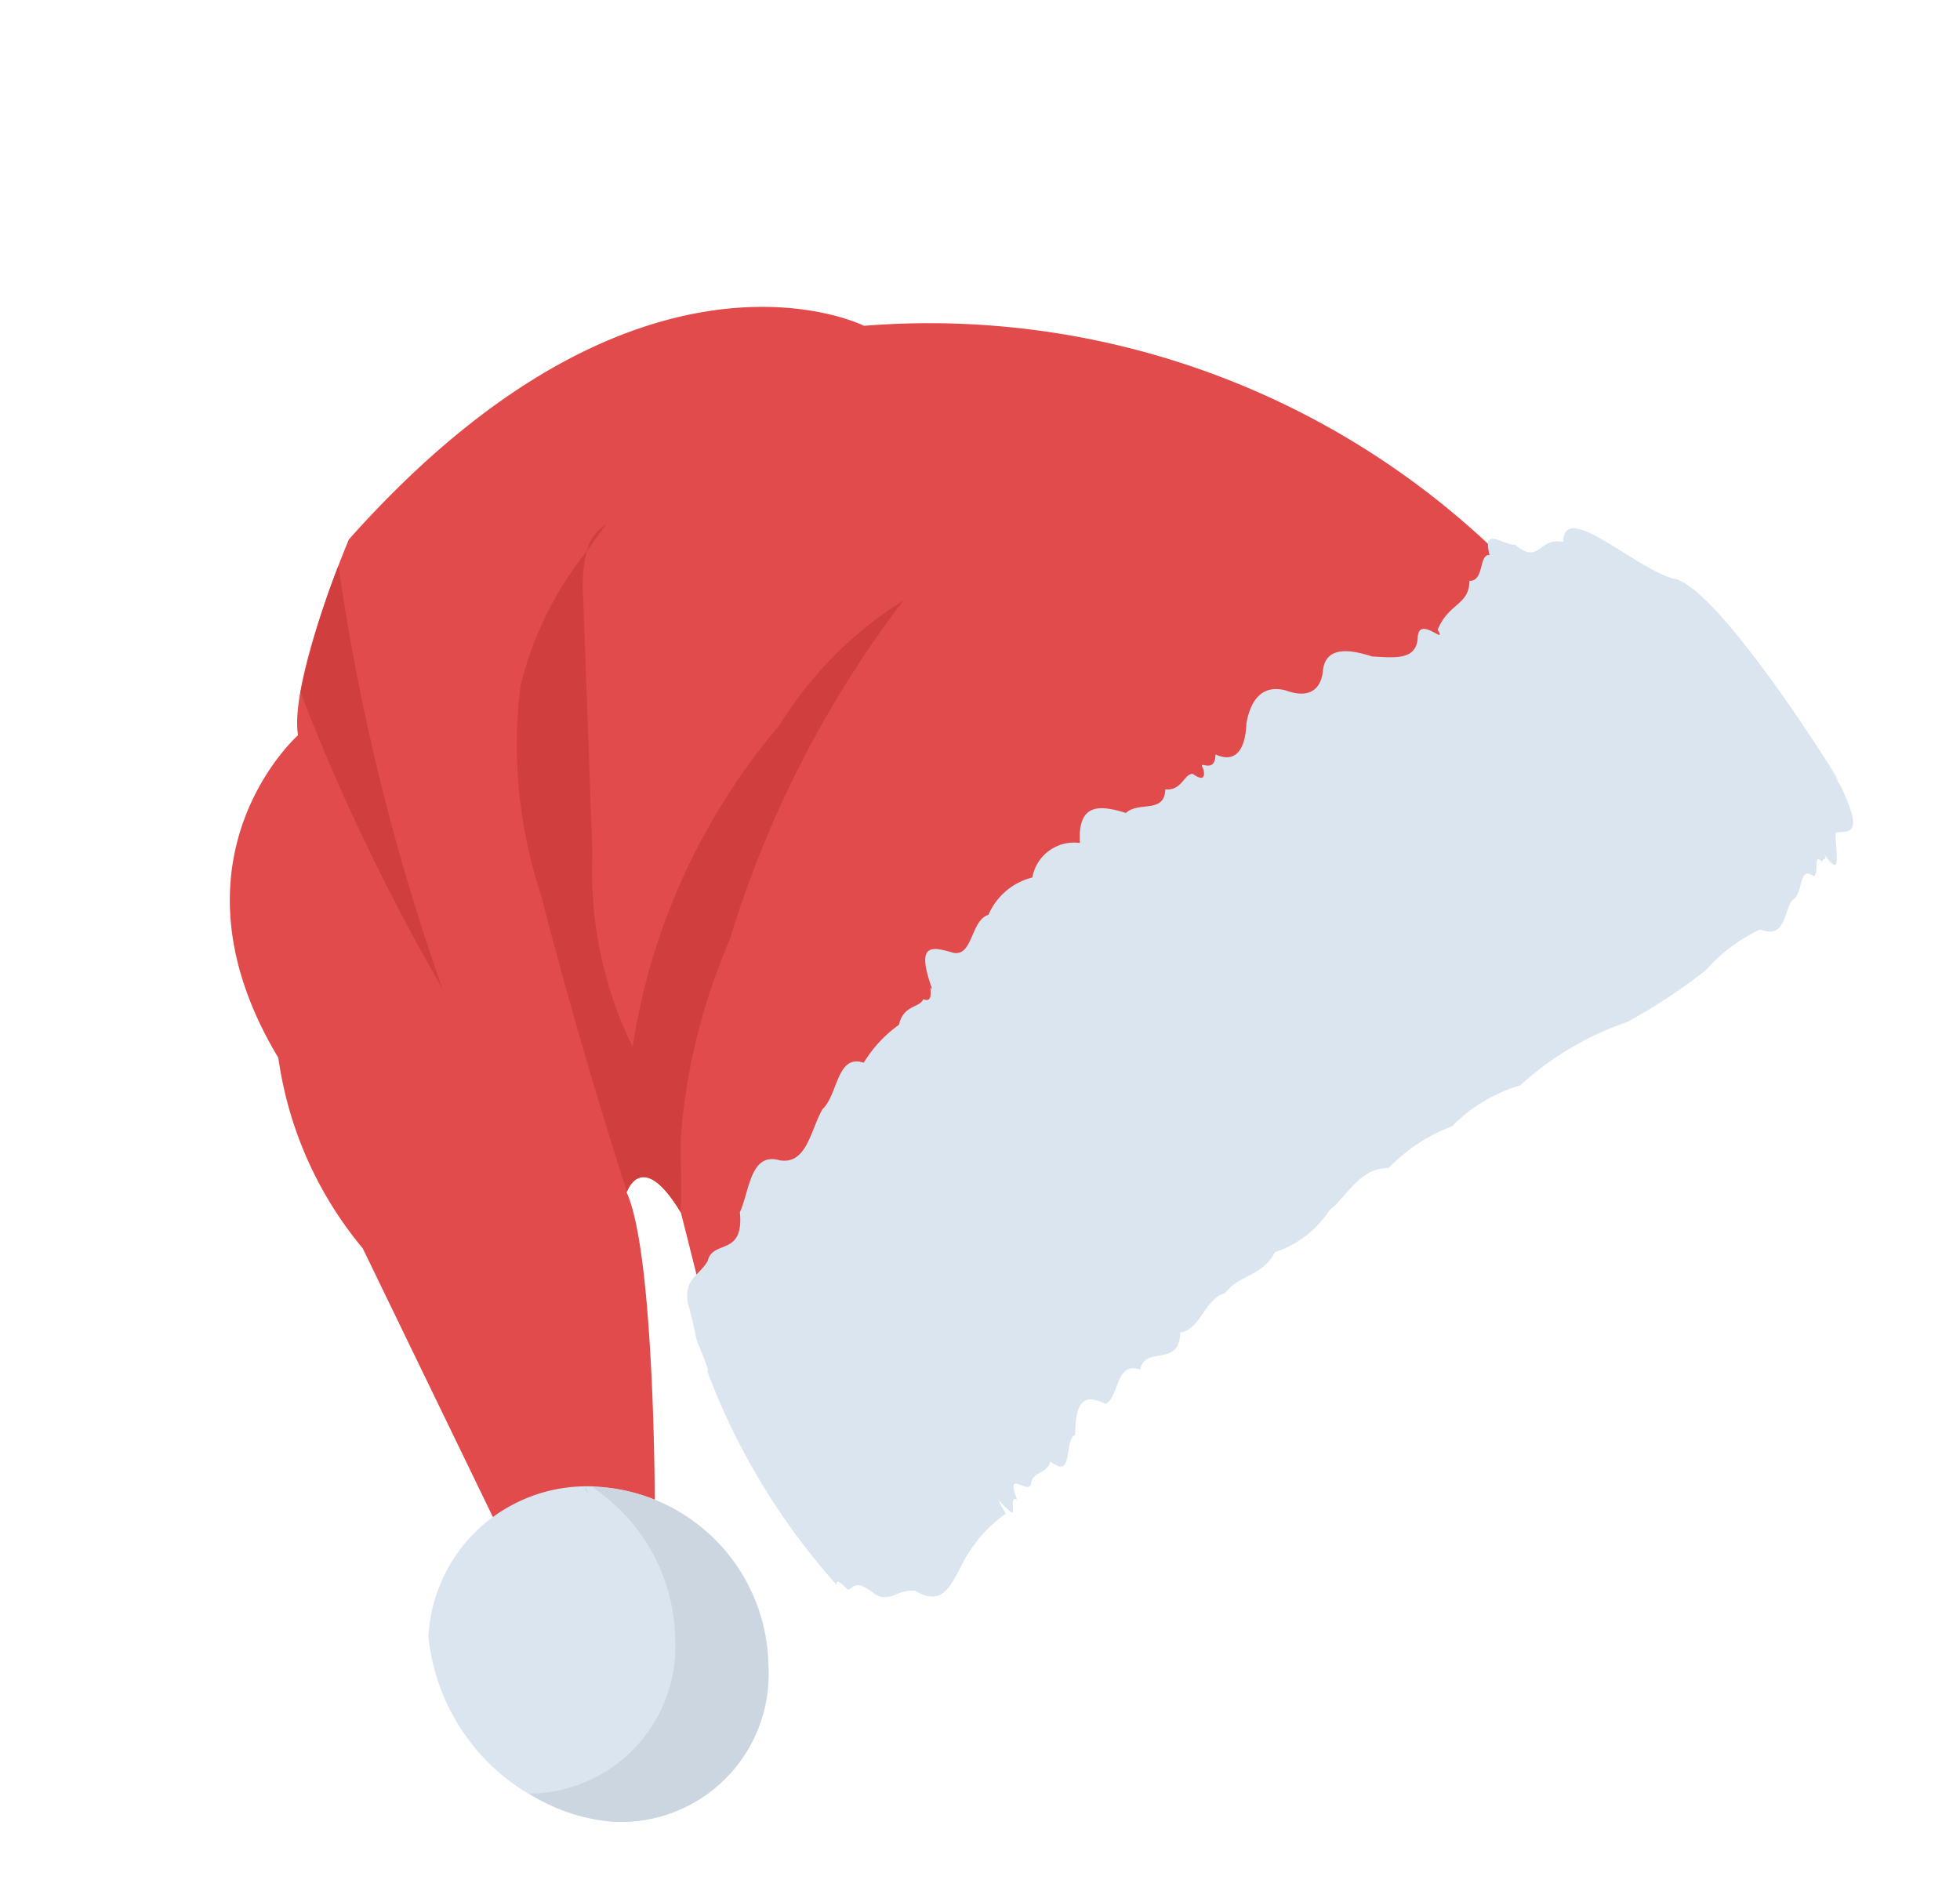 <svg xmlns="http://www.w3.org/2000/svg" width="28.189" height="27.137" viewBox="0 0 28.189 27.137">
    <defs>
        <style>
            .cls-1{fill:#e14b4b}.cls-2{fill:#d03f3e}.cls-3{fill:#dae5ef}.cls-4{fill:#cbd6e0}
        </style>
    </defs>
    <g id="hat" transform="rotate(-31 -114.814 45.707)">
        <path id="Path_364" d="M73.4 83.536a11.761 11.761 0 0 0-6.118-7.457s-1.928-3.057-7.934-1.182c0 0-1.78 1.3-2.077 2.037 0 0-2.632.49-2.632 3.831a5.466 5.466 0 0 0-.371 2.975l-.408 4.524 1.965 1.671.111-.815s1.891-3.139 2-4.116c0 0 .519-.448.519.652l-.519 1.711 14.423-1.228z" class="cls-1" data-name="Path 364" transform="translate(-51.902)"/>
        <g id="Group_755" data-name="Group 755" transform="translate(5.268 75.144)">
            <path id="Path_365" d="M360.2 96.849a31.846 31.846 0 0 1 1.851-5.986 11.1 11.1 0 0 0-1.406 1.281 30.239 30.239 0 0 0-.445 4.705z" class="cls-2" data-name="Path 365" transform="translate(-360.196 -90.863)"/>
            <path id="Path_366" d="M283.748 119.471a.575.575 0 0 0-.432.181c.142-.064.289-.123.432-.181z" class="cls-2" data-name="Path 366" transform="translate(-278.288 -117.994)"/>
            <path id="Path_367" d="M217.156 131.188c.053-.04.507-.376.511.646.2-.293.369-.626.561-.925a8.877 8.877 0 0 1 2.065-2.069 15.427 15.427 0 0 1 4.654-2.895 5.583 5.583 0 0 0-2.456.621 9.332 9.332 0 0 0-4.191 2.876 5.724 5.724 0 0 1 .934-2.675l1.8-3.257a2.017 2.017 0 0 1 .374-.518 4.981 4.981 0 0 0-1.815 1.169 6.846 6.846 0 0 0-1.295 2.719 75.768 75.768 0 0 0-1.142 4.308z" class="cls-2" data-name="Path 367" transform="translate(-216.382 -121.333)"/>
        </g>
        <g id="Group_756" data-name="Group 756" transform="translate(0 83.352)">
            <path id="Path_368" d="M18.473 255.6c0-.636.005.094.011-.173.021.716.008-3.228-.547-3.644-.4-.438-.759-1.767-1.077-1.258-.271-.248-.46.118-.613-.32-.152-.087-.268-.483-.391-.062-.123-.1-.255.285-.439.168-.184.3-.42.117-.754.367 0 .286-.124-.344-.311-.04-.188.263-.439.054-.694-.115-.255-.294-.515-.46-.719-.182-.153.2-.366.247-.6-.042-.234-.239-.49-.154-.726.115-.237.362-.454.389-.612.155-.158.256-.257-.083-.257.078 0 .012-.06.246-.168-.007-.108-.065-.263.133-.453-.012-.19.3-.415-.054-.66 0-.246-.274-.514-.5-.79.029a.61.61 0 0 0-.842.073.933.933 0 0 0-.817.135c-.259-.065-.5.4-.713.21-.213-.228-.394-.428-.533.3 0-.152-.065.21-.182.048-.117.081-.285-.078-.491.135a1.857 1.857 0 0 0-.715.207c-.266-.314-.555.208-.853.267-.3.168-.605.571-.906.313-.3-.323-.6.158-.875.345-.277.584-.535.132-.759.364-.224.121-.415.04-.556.369a4.688 4.688 0 0 1-.142.455c-.039.066-.082.568-.123.532a9.715 9.715 0 0 0 .014 3.6s.033-.154.1.129c.068.051.17-.114.306.273.137.21.309.089.517.245.208.385.453.216.734.045a2.034 2.034 0 0 1 .955-.326c0-.39.021-.121.062-.023.041.2.1-.2.181-.064.08-.5.178.055.294-.1.116-.136.25.006.4-.125.151.409.318-.164.5-.145.183-.294.383-.527.6-.159.214.04.443-.464.686-.163.243-.268.5.271.769-.162.27.12.552-.239.846-.153.294-.124.6.069.917-.136a1.483 1.483 0 0 0 .982-.113c.337-.044.685-.3 1.041-.082a2.477 2.477 0 0 1 1.093-.044 2.236 2.236 0 0 1 1.141 0 4.389 4.389 0 0 1 1.791.011 8.1 8.1 0 0 0 1.351-.056 2.406 2.406 0 0 1 .973-.1c.268.351.484-.152.656-.125.173-.055.3-.372.4-.131.1-.011.165-.31.21-.118.045-.058.068.045.08-.085.012.169.013.4.013-.033 0 .518.132.119.285-.141.152.039.326.311.41-.529z" class="cls-3" data-name="Path 368" transform="translate(5.537 -249.955)"/>
            <path id="Path_369" d="M413.591 341.409a2.981 2.981 0 0 0 .883 3.637 2.129 2.129 0 0 0 3.1-.768 2.616 2.616 0 0 0-.7-3.4 2.28 2.28 0 0 0-3.283.531z" class="cls-3" data-name="Path 369" transform="translate(-413.291 -335.749)"/>
        </g>
        <g id="Group_757" data-name="Group 757" transform="translate(.383 88.338)">
            <path id="Path_370" d="M413.27 350.845a2.559 2.559 0 0 0 .8.949 2.119 2.119 0 0 0 3.094-.768 2.611 2.611 0 0 0-.7-3.4 1.448 1.448 0 0 0-.15-.091 2.667 2.667 0 0 1-.09 2.46 2.119 2.119 0 0 1-2.954.85z" class="cls-4" data-name="Path 370" transform="translate(-413.27 -347.486)"/>
            <path id="Path_371" d="M440.617 346.69a.178.178 0 0 1 .005-.1l.01.006z" class="cls-4" data-name="Path 371" transform="translate(-437.671 -346.591)"/>
        </g>
    </g>
</svg>
